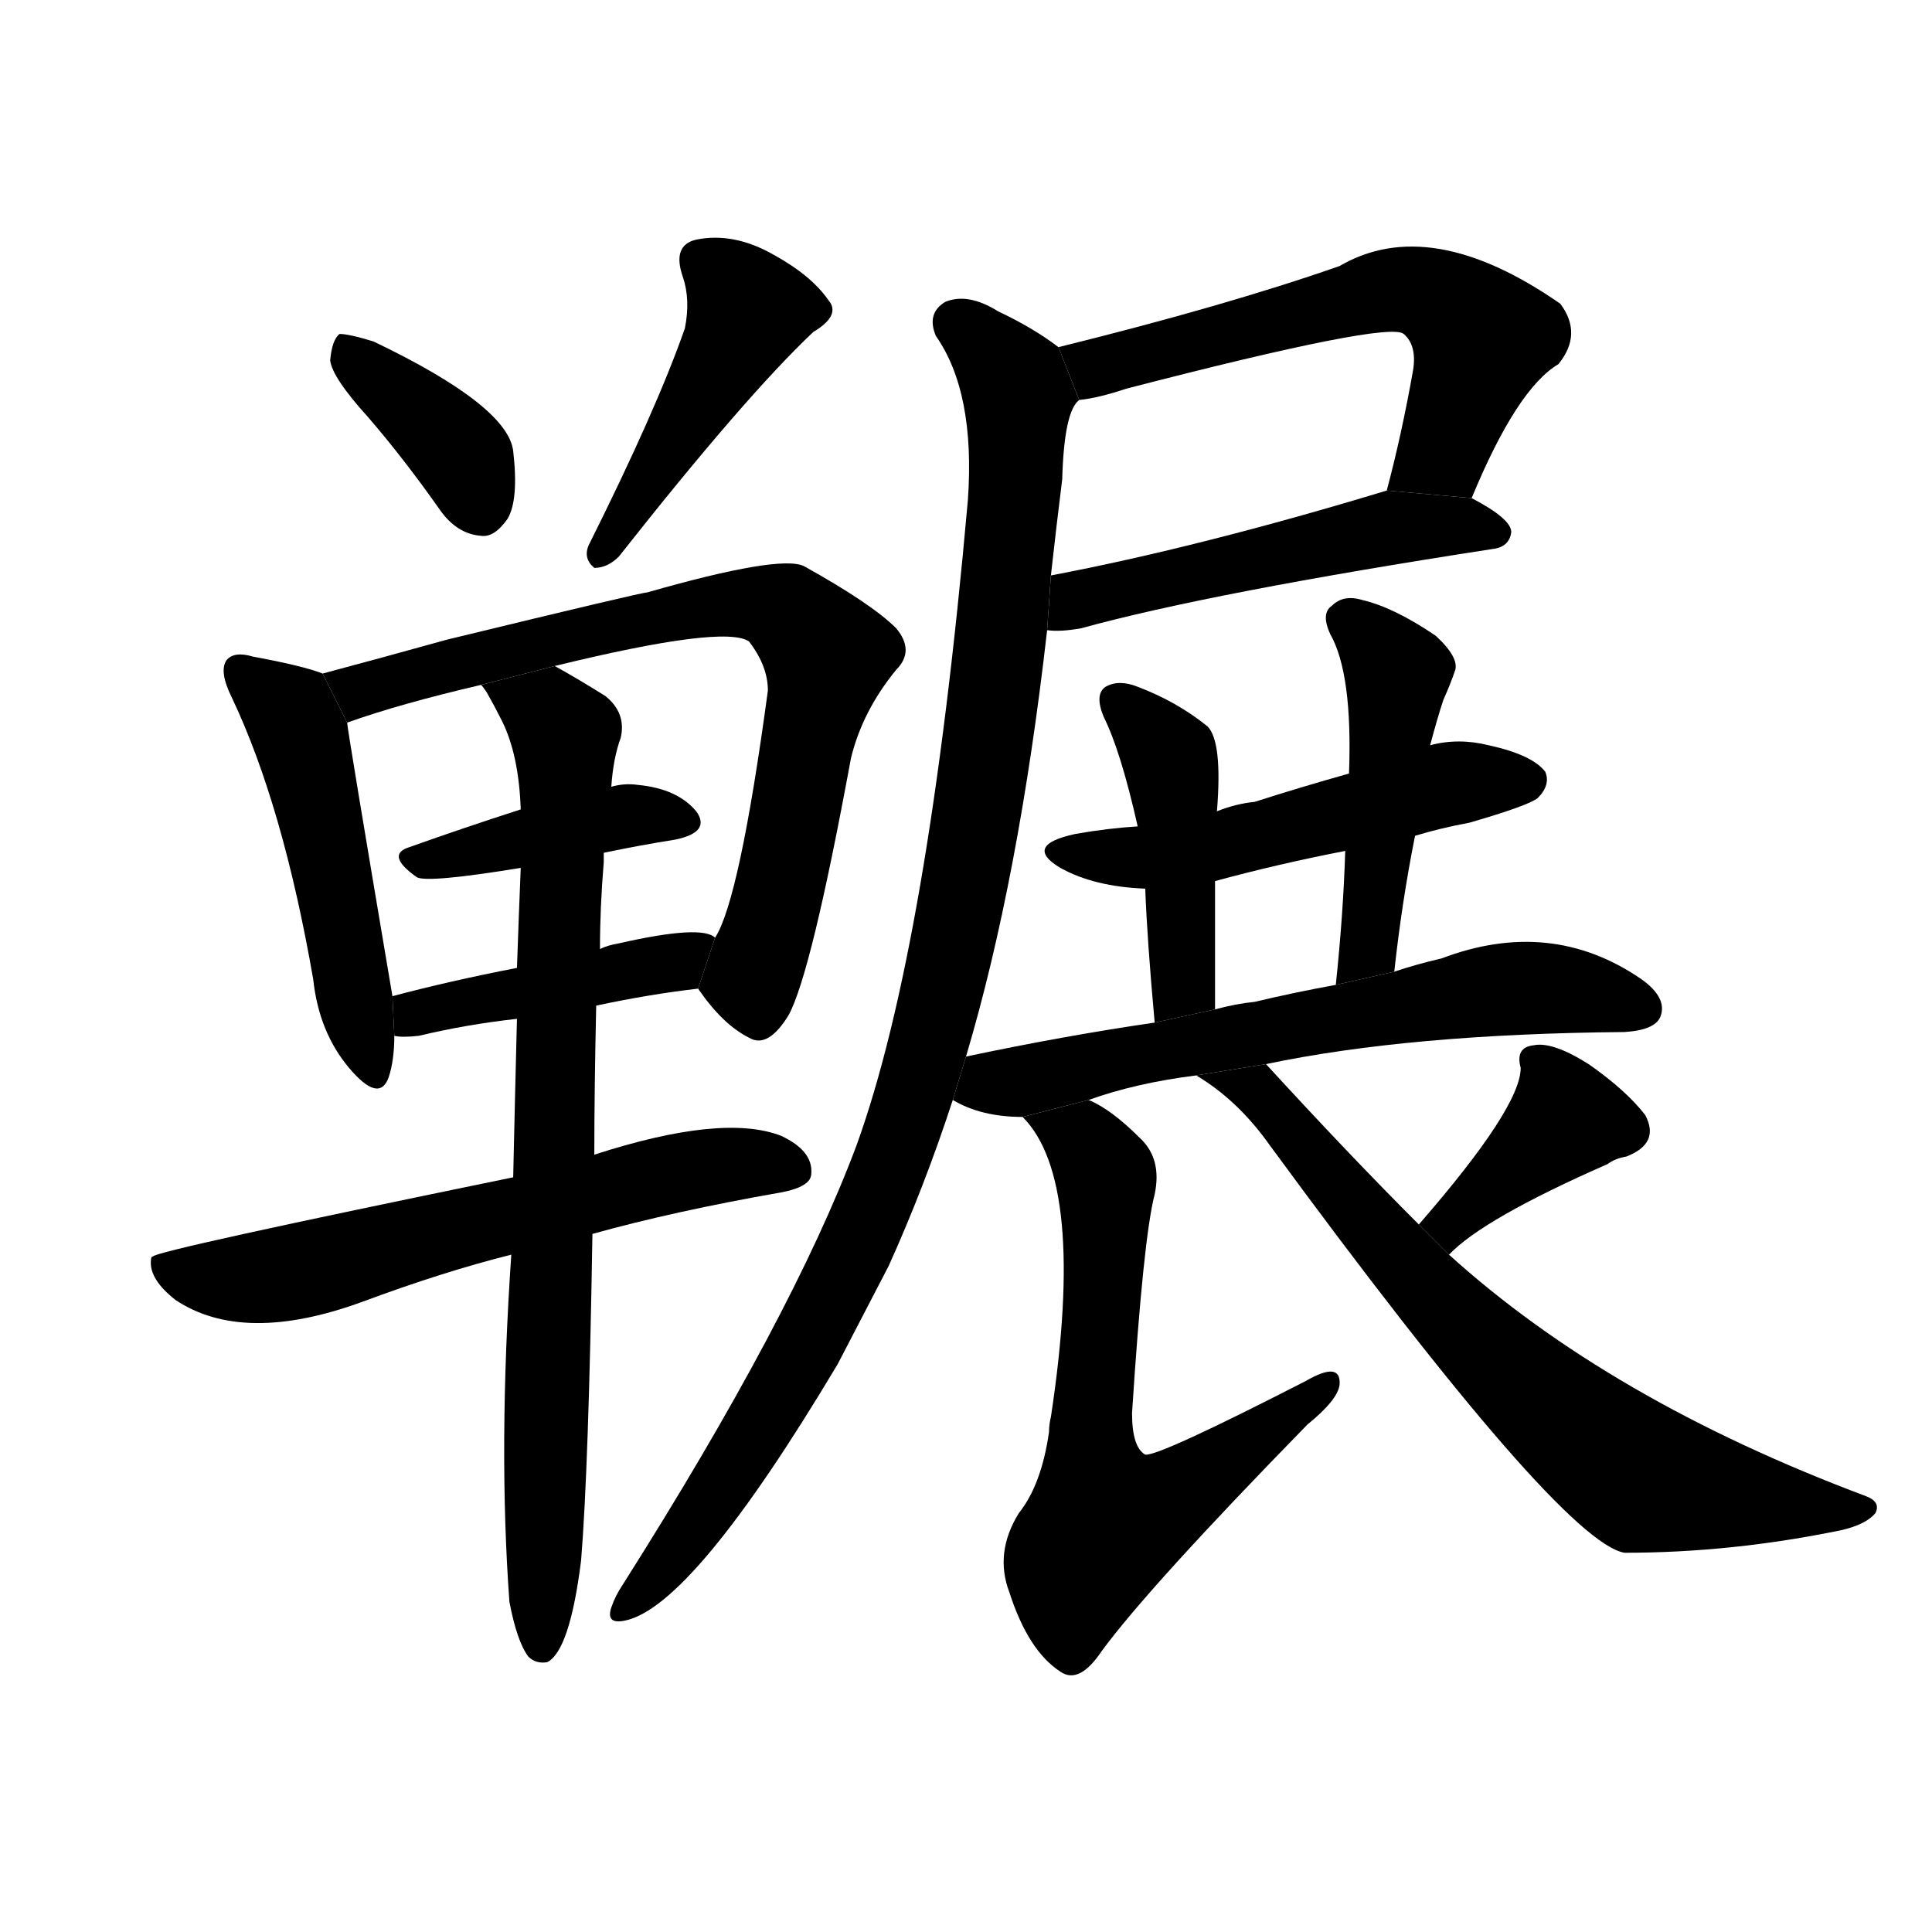 <svg version="1.1" width="64" height="64" viewBox="0 0 1024 1024" xmlns="http://www.w3.org/2000/svg">
<g transform="rotate(0,512,512) scale(1,-1) translate(0,-900)">
        <path d="M 195 679 Q 214 657 233 630 Q 242 617 255 616 Q 262 615 269 625 Q 275 635 272 661 Q 269 685 198 719 Q 185 723 180 723 Q 176 720 175 709 Q 176 700 195 679 Z"></path>
        <path d="M 363 726 Q 348 683 312 611 Q 309 604 315 599 Q 322 599 328 605 Q 395 690 431 724 Q 446 733 439 741 Q 430 754 410 765 Q 389 777 369 773 Q 356 770 362 753 Q 366 741 363 726 Z"></path>
        <path d="M 171 543 Q 161 547 134 552 Q 124 555 120 550 Q 116 544 123 530 Q 150 473 166 381 Q 169 353 185 334 Q 201 315 206 329 Q 209 338 209 351 L 208 372 Q 184 514 184 517 L 171 543 Z"></path>
        <path d="M 370 376 Q 383 357 397 350 Q 407 344 418 362 Q 430 384 451 498 Q 457 523 475 545 Q 485 555 475 567 Q 462 580 426 600 Q 413 606 343 586 Q 340 586 237 561 Q 201 551 171 543 L 184 517 Q 212 527 255 537 L 294 547 Q 384 569 397 560 Q 407 547 407 534 Q 392 423 379 403 L 370 376 Z"></path>
        <path d="M 320 448 Q 339 452 358 455 Q 377 459 369 470 Q 359 482 338 484 Q 331 485 324 483 L 276 471 Q 245 461 217 451 Q 204 447 221 435 Q 227 432 276 440 L 320 448 Z"></path>
        <path d="M 316 367 Q 344 373 370 376 L 379 403 Q 372 410 328 400 Q 322 399 318 397 L 274 387 Q 238 380 208 372 L 209 351 Q 213 350 222 351 Q 247 357 274 360 L 316 367 Z"></path>
        <path d="M 314 246 Q 357 258 414 268 Q 430 271 430 278 Q 431 290 414 298 Q 383 310 315 288 L 272 276 Q 82 237 81 234 Q 80 234 80 232 Q 79 222 93 211 Q 129 187 192 210 Q 235 226 271 235 L 314 246 Z"></path>
        <path d="M 270 51 Q 274 30 280 22 Q 284 18 290 19 Q 302 25 308 73 Q 312 122 314 246 L 315 288 Q 315 322 316 367 L 318 397 Q 318 419 320 443 Q 320 446 320 448 L 324 483 Q 325 498 329 509 Q 332 522 321 531 Q 305 541 294 547 L 255 537 Q 256 536 258 533 Q 262 526 266 518 Q 275 500 276 471 L 276 440 Q 275 416 274 387 L 274 360 Q 273 321 272 276 L 271 235 Q 264 133 270 51 Z"></path>
        <path d="M 780 636 Q 804 694 826 707 Q 839 723 827 739 Q 758 787 710 759 Q 650 738 561 716 L 572 688 Q 582 689 597 694 Q 736 730 744 723 Q 751 717 749 704 Q 743 670 735 640 L 780 636 Z"></path>
        <path d="M 555 566 Q 562 565 573 567 Q 642 586 791 609 Q 800 610 801 618 Q 801 625 780 636 L 735 640 Q 636 610 557 595 L 555 566 Z"></path>
        <path d="M 512 340 Q 540 434 555 566 L 557 595 Q 560 622 563 646 Q 564 682 572 688 L 561 716 Q 548 726 529 735 Q 513 745 501 740 Q 491 734 496 722 Q 517 692 513 635 Q 492 398 454 293 Q 420 202 330 60 Q 326 54 324 48 Q 321 39 331 41 Q 367 48 444 177 Q 457 202 471 229 Q 490 271 505 317 L 512 340 Z"></path>
        <path d="M 750 457 Q 763 461 779 464 Q 810 473 815 477 Q 822 484 819 491 Q 812 500 789 505 Q 773 509 758 505 L 715 490 Q 690 483 665 475 Q 655 474 645 470 L 603 462 Q 587 461 570 458 Q 542 452 562 440 Q 580 430 607 429 L 644 433 Q 677 442 713 449 L 750 457 Z"></path>
        <path d="M 645 470 Q 648 507 640 515 Q 624 528 603 536 Q 593 540 586 536 Q 580 532 585 520 Q 594 502 603 462 L 607 429 Q 608 402 612 358 L 644 365 Q 644 405 644 433 L 645 470 Z"></path>
        <path d="M 739 385 Q 743 422 750 457 L 758 505 Q 762 520 765 529 Q 769 538 771 544 Q 774 551 761 563 Q 739 578 722 582 Q 712 585 706 579 Q 700 575 705 564 Q 717 543 715 490 L 713 449 Q 712 416 708 378 L 739 385 Z"></path>
        <path d="M 671 336 Q 747 352 861 353 Q 877 354 880 361 Q 884 371 870 381 Q 822 414 764 392 Q 751 389 739 385 L 708 378 Q 686 374 665 369 Q 655 368 644 365 L 612 358 Q 564 351 512 340 L 505 317 Q 520 308 542 308 L 577 317 Q 602 326 634 330 L 671 336 Z"></path>
        <path d="M 542 308 Q 576 274 557 149 Q 556 145 556 141 Q 552 113 540 98 Q 527 77 535 56 Q 545 25 562 14 Q 572 7 584 25 Q 609 59 693 145 Q 709 158 710 166 Q 711 179 692 168 Q 614 128 607 129 Q 600 133 600 151 Q 606 244 612 267 Q 616 286 604 297 Q 589 312 577 317 L 542 308 Z"></path>
        <path d="M 768 235 Q 786 254 852 283 Q 856 286 862 287 Q 880 294 872 309 Q 862 322 842 336 Q 823 348 813 346 Q 803 345 806 334 Q 806 313 752 251 L 768 235 Z"></path>
        <path d="M 752 251 Q 715 288 671 336 L 634 330 Q 656 317 673 293 Q 827 83 861 77 Q 918 77 976 89 Q 989 92 994 98 Q 997 104 989 107 Q 853 158 768 235 L 752 251 Z"></path>
</g>
</svg>
